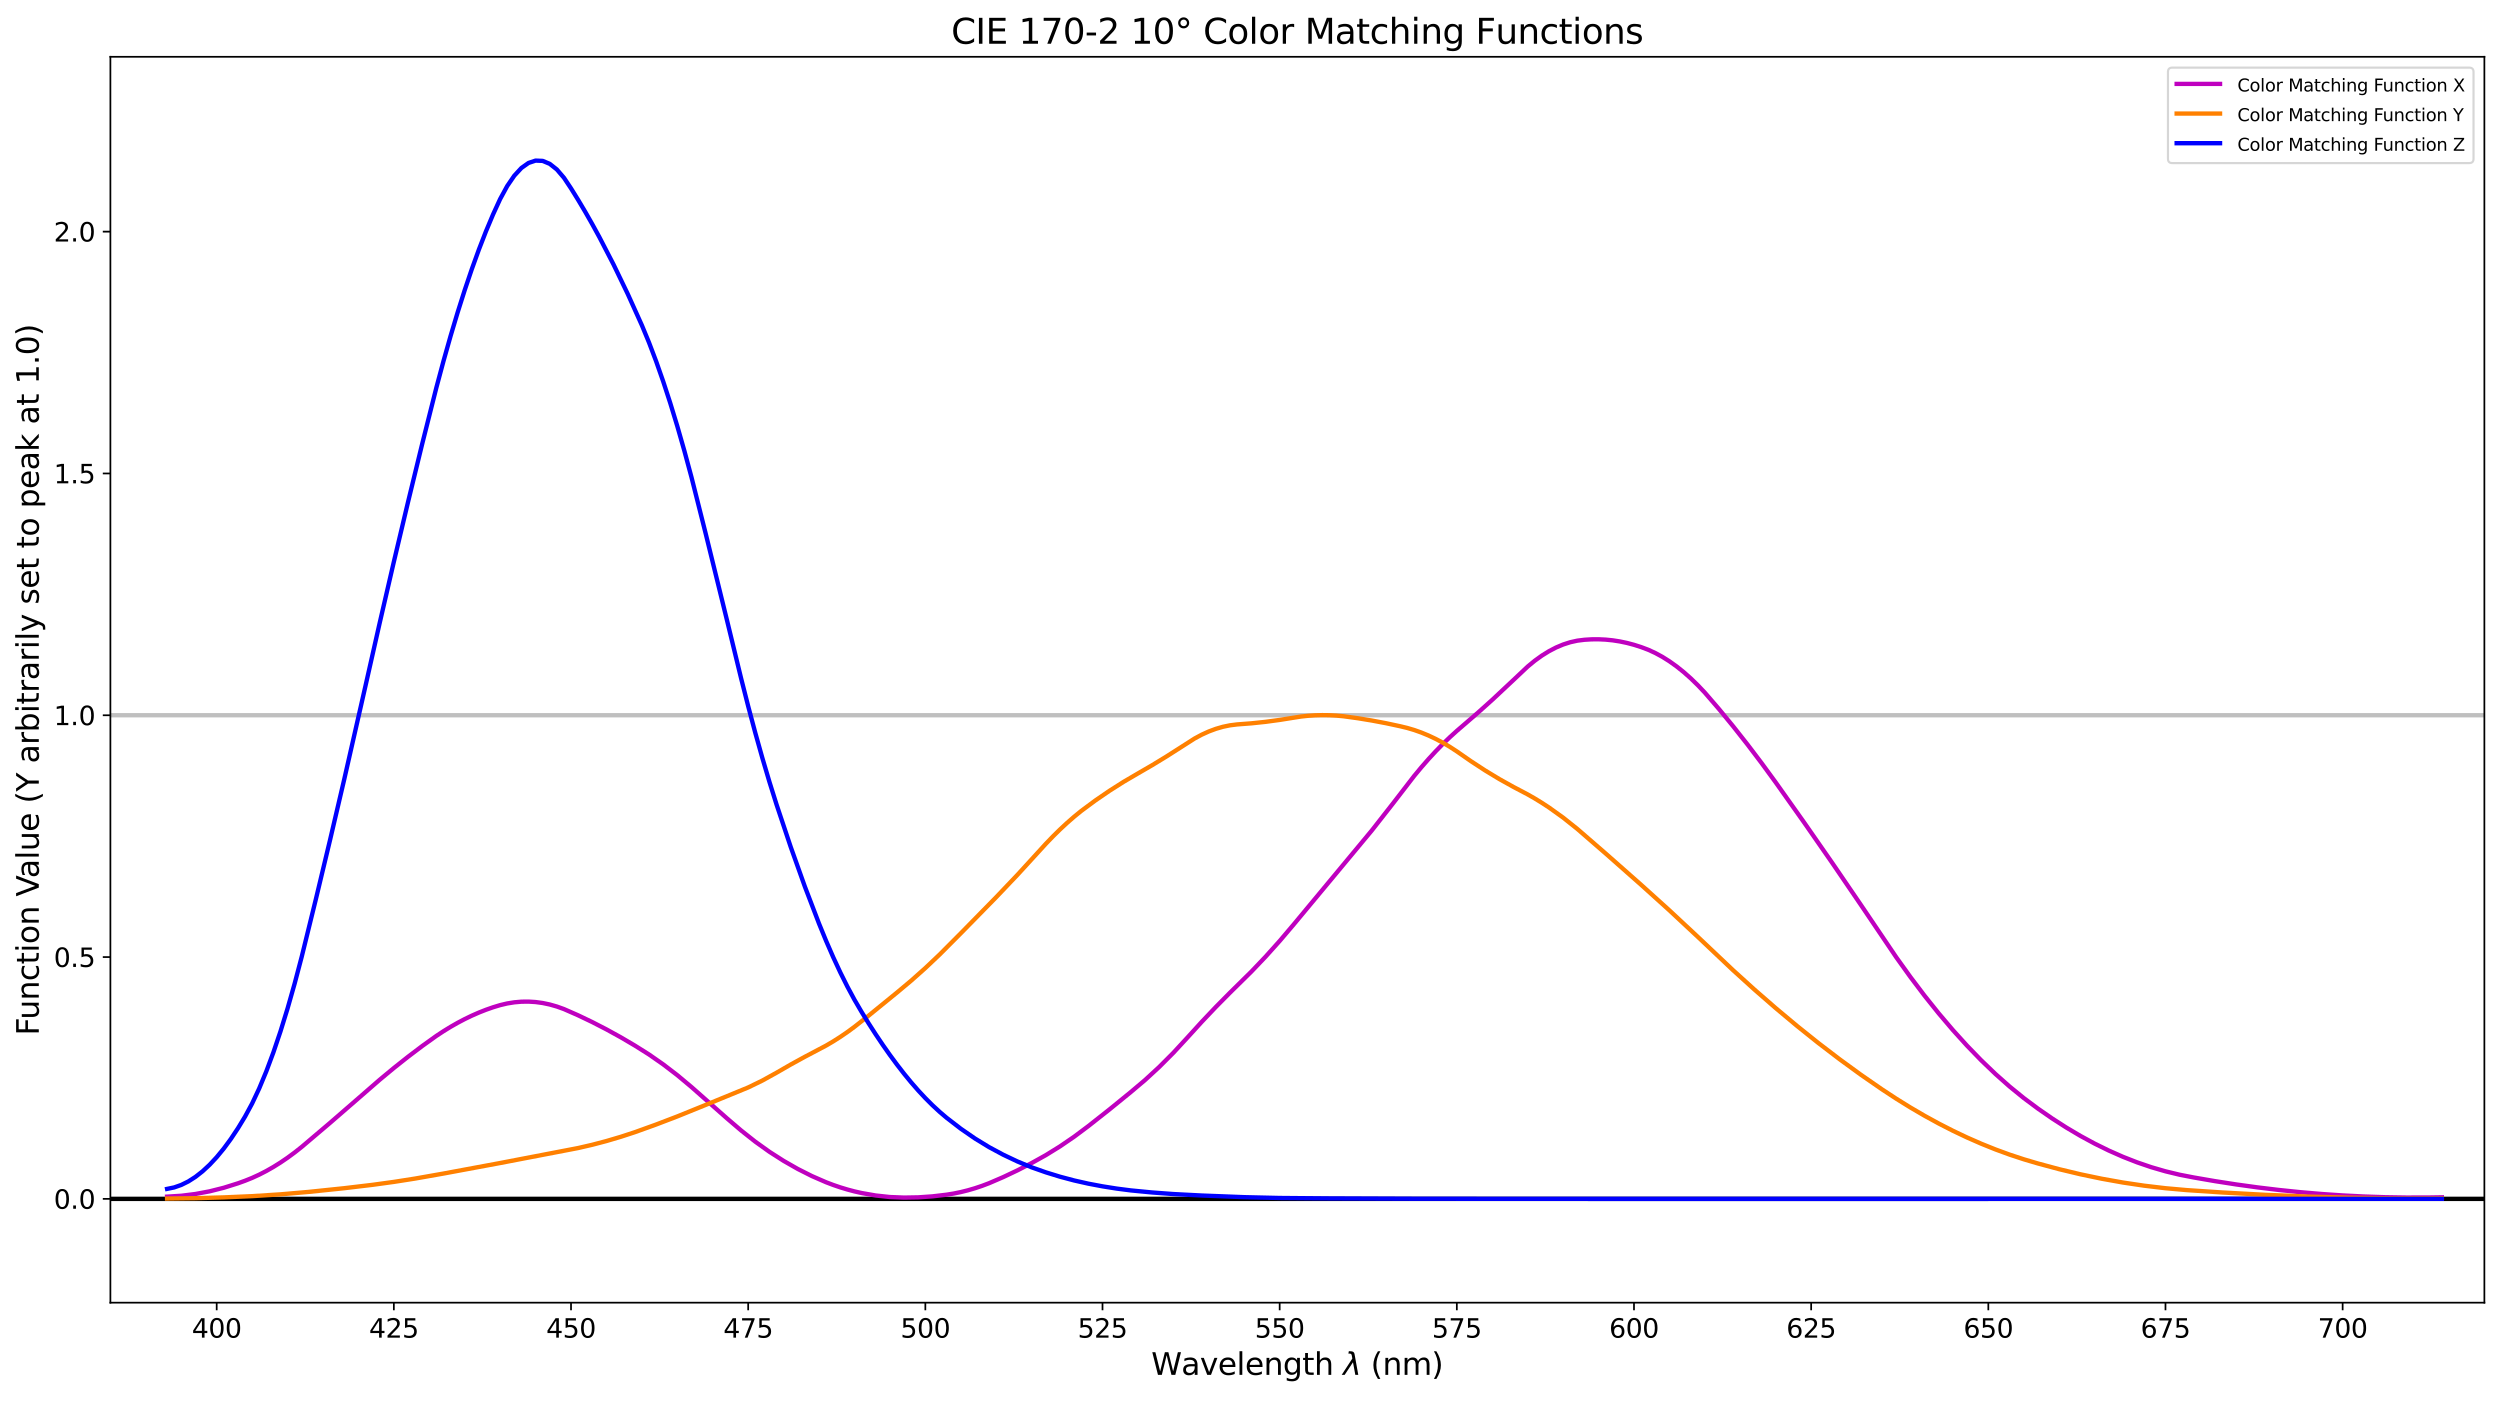 <?xml version="1.0" encoding="utf-8" standalone="no"?>
<!DOCTYPE svg PUBLIC "-//W3C//DTD SVG 1.1//EN"
  "http://www.w3.org/Graphics/SVG/1.1/DTD/svg11.dtd">
<svg height="648pt" version="1.1" viewBox="0 0 1152 648" width="1152pt" xmlns="http://www.w3.org/2000/svg" xmlns:xlink="http://www.w3.org/1999/xlink">
 <defs>
  <style type="text/css">*{stroke-linecap:butt;stroke-linejoin:round;}</style>
 </defs>
 <g id="figure_1">
  <g id="patch_1">
   <path d="M 0 648 
L 1152 648 
L 1152 0 
L 0 0 
z
" style="fill:#ffffff;"/>
  </g>
  <g id="axes_1">
   <g id="patch_2">
    <path d="M 50.87 600.28 
L 1144.8 600.28 
L 1144.8 26.16 
L 50.87 26.16 
z
" style="fill:none;"/>
   </g>
   <g id="line2d_1">
    <path clip-path="url(#p9f9b91d7d3)" d="M 50.87 552.437 
L 1144.8 552.437 
" style="fill:none;stroke:#000000;stroke-linecap:square;stroke-width:2;"/>
   </g>
   <g id="line2d_2">
    <path clip-path="url(#p9f9b91d7d3)" d="M 50.87 329.586 
L 1144.8 329.586 
" style="fill:none;stroke:#bfbfbf;stroke-linecap:square;stroke-width:2;"/>
   </g>
   <g id="line2d_3">
    <path clip-path="url(#p9f9b91d7d3)" d="M 76.994 551.408 
L 83.525 551.006 
L 90.056 550.191 
L 96.586 548.964 
L 103.117 547.324 
L 109.648 545.272 
L 112.914 544.092 
L 116.179 542.775 
L 119.445 541.278 
L 122.71 539.599 
L 125.976 537.739 
L 129.241 535.698 
L 132.507 533.477 
L 135.772 531.074 
L 139.037 528.49 
L 152.099 517.41 
L 165.161 506.078 
L 174.958 497.556 
L 181.489 492.14 
L 188.019 486.96 
L 194.55 482.016 
L 201.081 477.339 
L 204.347 475.188 
L 207.612 473.18 
L 210.878 471.316 
L 214.143 469.596 
L 217.409 468.02 
L 220.674 466.587 
L 223.94 465.298 
L 227.205 464.153 
L 230.47 463.159 
L 233.736 462.39 
L 237.001 461.863 
L 240.267 461.579 
L 243.532 461.539 
L 246.798 461.741 
L 250.063 462.187 
L 253.329 462.875 
L 256.594 463.807 
L 259.86 464.981 
L 266.391 467.851 
L 272.921 470.979 
L 279.452 474.344 
L 285.983 477.944 
L 292.514 481.781 
L 299.045 485.892 
L 305.576 490.438 
L 312.107 495.441 
L 318.638 500.898 
L 334.965 515.323 
L 341.496 520.906 
L 348.027 526.08 
L 354.558 530.752 
L 361.089 534.927 
L 367.62 538.655 
L 374.151 541.946 
L 380.682 544.789 
L 383.947 546.028 
L 387.213 547.142 
L 390.478 548.133 
L 393.744 548.999 
L 397.009 549.742 
L 403.54 550.887 
L 410.071 551.59 
L 416.602 551.851 
L 423.133 551.732 
L 429.664 551.285 
L 436.195 550.511 
L 439.46 549.98 
L 442.726 549.309 
L 445.991 548.496 
L 449.256 547.543 
L 452.522 546.448 
L 455.787 545.213 
L 462.318 542.394 
L 468.849 539.298 
L 475.38 535.937 
L 481.911 532.297 
L 488.442 528.259 
L 494.973 523.797 
L 501.504 518.912 
L 511.3 511.174 
L 521.097 503.201 
L 527.628 497.683 
L 534.158 491.67 
L 540.689 485.126 
L 547.22 478.052 
L 553.751 470.88 
L 560.282 463.992 
L 566.813 457.389 
L 576.609 447.745 
L 583.14 440.883 
L 589.671 433.604 
L 596.202 425.91 
L 632.122 382.689 
L 641.919 370.179 
L 651.715 357.473 
L 654.981 353.542 
L 658.246 349.805 
L 661.512 346.26 
L 664.777 342.91 
L 668.042 339.752 
L 671.308 336.788 
L 681.104 328.336 
L 687.635 322.475 
L 697.432 313.307 
L 703.963 307.142 
L 707.228 304.46 
L 710.493 302.104 
L 713.759 300.074 
L 717.024 298.371 
L 720.29 296.994 
L 723.555 295.943 
L 726.821 295.219 
L 730.086 294.81 
L 733.352 294.608 
L 736.617 294.584 
L 739.883 294.738 
L 743.148 295.069 
L 746.414 295.578 
L 749.679 296.264 
L 752.944 297.128 
L 756.21 298.17 
L 759.475 299.401 
L 762.741 300.896 
L 766.006 302.67 
L 769.272 304.723 
L 772.537 307.056 
L 775.803 309.668 
L 779.068 312.559 
L 782.334 315.73 
L 785.599 319.179 
L 792.13 326.756 
L 798.661 334.711 
L 805.192 342.994 
L 811.723 351.605 
L 818.254 360.543 
L 831.316 378.97 
L 844.377 397.755 
L 857.439 416.897 
L 873.767 441.067 
L 880.298 450.174 
L 886.828 458.807 
L 893.359 466.966 
L 899.89 474.652 
L 906.421 481.864 
L 912.952 488.602 
L 919.483 494.867 
L 926.014 500.659 
L 932.545 505.977 
L 939.076 510.843 
L 945.607 515.365 
L 952.138 519.56 
L 958.669 523.427 
L 965.2 526.967 
L 971.73 530.178 
L 978.261 533.061 
L 984.792 535.617 
L 991.323 537.845 
L 997.854 539.745 
L 1004.385 541.317 
L 1010.916 542.584 
L 1020.712 544.277 
L 1030.509 545.8 
L 1040.305 547.152 
L 1050.102 548.333 
L 1059.898 549.343 
L 1069.694 550.182 
L 1079.491 550.85 
L 1089.287 551.347 
L 1099.084 551.674 
L 1108.88 551.829 
L 1118.676 551.814 
L 1125.207 551.709 
L 1125.207 551.709 
" style="fill:none;stroke:#bf00bf;stroke-linecap:square;stroke-width:2;"/>
   </g>
   <g id="line2d_4">
    <path clip-path="url(#p9f9b91d7d3)" d="M 76.994 552.292 
L 90.056 552.124 
L 103.117 551.756 
L 116.179 551.185 
L 129.241 550.349 
L 142.303 549.222 
L 158.63 547.52 
L 171.692 545.965 
L 181.489 544.617 
L 191.285 543.082 
L 204.347 540.774 
L 230.47 535.918 
L 266.391 529.019 
L 272.921 527.509 
L 279.452 525.789 
L 285.983 523.86 
L 292.514 521.721 
L 302.311 518.191 
L 312.107 514.444 
L 325.169 509.15 
L 344.762 501.101 
L 351.293 497.921 
L 357.823 494.308 
L 364.354 490.548 
L 370.885 486.965 
L 380.682 481.794 
L 383.947 479.872 
L 387.213 477.793 
L 390.478 475.556 
L 393.744 473.161 
L 400.275 467.996 
L 413.336 457.361 
L 419.867 451.892 
L 426.398 446.081 
L 432.929 439.898 
L 442.726 430.066 
L 459.053 413.414 
L 468.849 403.113 
L 478.646 392.406 
L 481.911 388.829 
L 485.177 385.433 
L 488.442 382.219 
L 491.707 379.189 
L 494.973 376.341 
L 498.238 373.677 
L 504.769 368.836 
L 511.3 364.364 
L 517.831 360.22 
L 524.362 356.402 
L 530.893 352.612 
L 537.424 348.634 
L 543.955 344.468 
L 550.486 340.293 
L 553.751 338.541 
L 557.017 337.057 
L 560.282 335.842 
L 563.548 334.896 
L 566.813 334.22 
L 570.079 333.812 
L 576.609 333.314 
L 583.14 332.627 
L 589.671 331.742 
L 599.468 330.186 
L 602.733 329.837 
L 605.999 329.619 
L 609.264 329.531 
L 612.53 329.574 
L 615.795 329.748 
L 619.061 330.053 
L 625.591 330.95 
L 632.122 332.02 
L 638.653 333.254 
L 645.184 334.652 
L 648.45 335.44 
L 651.715 336.407 
L 654.981 337.566 
L 658.246 338.917 
L 661.512 340.46 
L 664.777 342.194 
L 668.042 344.121 
L 671.308 346.24 
L 677.839 350.777 
L 684.37 355.044 
L 690.901 358.996 
L 697.432 362.635 
L 703.963 366.071 
L 707.228 367.94 
L 710.493 369.943 
L 713.759 372.08 
L 720.29 376.756 
L 726.821 381.968 
L 739.883 393.293 
L 756.21 407.705 
L 769.272 419.501 
L 782.334 431.685 
L 798.661 447.132 
L 808.457 456.006 
L 818.254 464.543 
L 828.05 472.736 
L 837.847 480.576 
L 847.643 488.064 
L 857.439 495.199 
L 867.236 501.981 
L 873.767 506.269 
L 880.298 510.321 
L 886.828 514.135 
L 893.359 517.712 
L 899.89 521.053 
L 906.421 524.156 
L 912.952 527.021 
L 919.483 529.65 
L 926.014 532.042 
L 932.545 534.196 
L 939.076 536.13 
L 948.872 538.767 
L 958.669 541.109 
L 968.465 543.157 
L 978.261 544.91 
L 988.058 546.369 
L 997.854 547.532 
L 1007.651 548.401 
L 1023.978 549.492 
L 1043.571 550.558 
L 1063.163 551.36 
L 1082.756 551.897 
L 1102.349 552.171 
L 1121.942 552.18 
L 1125.207 552.156 
L 1125.207 552.156 
" style="fill:none;stroke:#ff8000;stroke-linecap:square;stroke-width:2;"/>
   </g>
   <g id="line2d_5">
    <path clip-path="url(#p9f9b91d7d3)" d="M 76.994 547.843 
L 80.259 547.166 
L 83.525 546.019 
L 86.79 544.402 
L 90.056 542.314 
L 93.321 539.755 
L 96.586 536.726 
L 99.852 533.227 
L 103.117 529.257 
L 106.383 524.816 
L 109.648 519.905 
L 112.914 514.524 
L 116.179 508.487 
L 119.445 501.545 
L 122.71 493.695 
L 125.976 484.938 
L 129.241 475.274 
L 132.507 464.702 
L 135.772 453.222 
L 139.037 440.835 
L 145.568 414.276 
L 152.099 387.004 
L 158.63 359.085 
L 168.427 315.992 
L 174.958 287.066 
L 181.489 258.847 
L 188.019 231.337 
L 194.55 204.536 
L 201.081 178.604 
L 204.347 166.429 
L 207.612 154.883 
L 210.878 143.965 
L 214.143 133.676 
L 217.409 124.015 
L 220.674 114.982 
L 223.94 106.578 
L 227.205 98.802 
L 230.47 91.699 
L 233.736 85.709 
L 237.001 80.945 
L 240.267 77.406 
L 243.532 75.092 
L 246.798 74.003 
L 250.063 74.14 
L 253.329 75.503 
L 256.594 78.09 
L 259.86 81.903 
L 263.125 86.815 
L 266.391 92.08 
L 269.656 97.577 
L 272.921 103.306 
L 276.187 109.266 
L 282.718 121.881 
L 289.249 135.424 
L 295.78 149.9 
L 299.045 157.797 
L 302.311 166.396 
L 305.576 175.696 
L 308.842 185.699 
L 312.107 196.404 
L 315.372 207.811 
L 318.638 219.92 
L 325.169 245.837 
L 334.965 285.692 
L 341.496 312.56 
L 344.762 325.413 
L 348.027 337.655 
L 351.293 349.284 
L 354.558 360.302 
L 357.823 370.708 
L 364.354 390.254 
L 370.885 408.561 
L 377.416 425.628 
L 380.682 433.593 
L 383.947 441.082 
L 387.213 448.096 
L 390.478 454.634 
L 393.744 460.697 
L 397.009 466.289 
L 400.275 471.578 
L 403.54 476.651 
L 406.805 481.509 
L 410.071 486.15 
L 413.336 490.576 
L 416.602 494.785 
L 419.867 498.765 
L 423.133 502.506 
L 426.398 506.007 
L 429.664 509.269 
L 432.929 512.291 
L 436.195 515.074 
L 442.726 520.106 
L 449.256 524.617 
L 455.787 528.61 
L 462.318 532.114 
L 468.849 535.211 
L 475.38 537.906 
L 481.911 540.211 
L 488.442 542.223 
L 494.973 543.962 
L 501.504 545.43 
L 508.035 546.665 
L 514.566 547.703 
L 521.097 548.542 
L 530.893 549.49 
L 540.689 550.218 
L 553.751 550.894 
L 573.344 551.654 
L 589.671 552.031 
L 612.53 552.228 
L 654.981 552.397 
L 733.352 552.436 
L 1125.207 552.435 
L 1125.207 552.435 
" style="fill:none;stroke:#0000ff;stroke-linecap:square;stroke-width:2;"/>
   </g>
   <g id="matplotlib.axis_1">
    <g id="xtick_1">
     <g id="line2d_6">
      <defs>
       <path d="M 0 0 
L 0 3.5 
" id="m91d7a2f325" style="stroke:#000000;stroke-width:0.8;"/>
      </defs>
      <g>
       <use style="stroke:#000000;stroke-width:0.8;" x="99.852" xlink:href="#m91d7a2f325" y="600.28"/>
      </g>
     </g>
     <g id="text_1">
      <!-- 400 -->
      <g transform="translate(88.399 616.398)scale(0.12 -0.12)">
       <defs>
        <path d="M 2419 4116 
L 825 1625 
L 2419 1625 
L 2419 4116 
z
M 2253 4666 
L 3047 4666 
L 3047 1625 
L 3713 1625 
L 3713 1100 
L 3047 1100 
L 3047 0 
L 2419 0 
L 2419 1100 
L 313 1100 
L 313 1709 
L 2253 4666 
z
" id="DejaVuSans-34" transform="scale(0.016)"/>
        <path d="M 2034 4250 
Q 1547 4250 1301 3770 
Q 1056 3291 1056 2328 
Q 1056 1369 1301 889 
Q 1547 409 2034 409 
Q 2525 409 2770 889 
Q 3016 1369 3016 2328 
Q 3016 3291 2770 3770 
Q 2525 4250 2034 4250 
z
M 2034 4750 
Q 2819 4750 3233 4129 
Q 3647 3509 3647 2328 
Q 3647 1150 3233 529 
Q 2819 -91 2034 -91 
Q 1250 -91 836 529 
Q 422 1150 422 2328 
Q 422 3509 836 4129 
Q 1250 4750 2034 4750 
z
" id="DejaVuSans-30" transform="scale(0.016)"/>
       </defs>
       <use xlink:href="#DejaVuSans-34"/>
       <use x="63.623" xlink:href="#DejaVuSans-30"/>
       <use x="127.246" xlink:href="#DejaVuSans-30"/>
      </g>
     </g>
    </g>
    <g id="xtick_2">
     <g id="line2d_7">
      <g>
       <use style="stroke:#000000;stroke-width:0.8;" x="181.489" xlink:href="#m91d7a2f325" y="600.28"/>
      </g>
     </g>
     <g id="text_2">
      <!-- 425 -->
      <g transform="translate(170.036 616.398)scale(0.12 -0.12)">
       <defs>
        <path d="M 1228 531 
L 3431 531 
L 3431 0 
L 469 0 
L 469 531 
Q 828 903 1448 1529 
Q 2069 2156 2228 2338 
Q 2531 2678 2651 2914 
Q 2772 3150 2772 3378 
Q 2772 3750 2511 3984 
Q 2250 4219 1831 4219 
Q 1534 4219 1204 4116 
Q 875 4013 500 3803 
L 500 4441 
Q 881 4594 1212 4672 
Q 1544 4750 1819 4750 
Q 2544 4750 2975 4387 
Q 3406 4025 3406 3419 
Q 3406 3131 3298 2873 
Q 3191 2616 2906 2266 
Q 2828 2175 2409 1742 
Q 1991 1309 1228 531 
z
" id="DejaVuSans-32" transform="scale(0.016)"/>
        <path d="M 691 4666 
L 3169 4666 
L 3169 4134 
L 1269 4134 
L 1269 2991 
Q 1406 3038 1543 3061 
Q 1681 3084 1819 3084 
Q 2600 3084 3056 2656 
Q 3513 2228 3513 1497 
Q 3513 744 3044 326 
Q 2575 -91 1722 -91 
Q 1428 -91 1123 -41 
Q 819 9 494 109 
L 494 744 
Q 775 591 1075 516 
Q 1375 441 1709 441 
Q 2250 441 2565 725 
Q 2881 1009 2881 1497 
Q 2881 1984 2565 2268 
Q 2250 2553 1709 2553 
Q 1456 2553 1204 2497 
Q 953 2441 691 2322 
L 691 4666 
z
" id="DejaVuSans-35" transform="scale(0.016)"/>
       </defs>
       <use xlink:href="#DejaVuSans-34"/>
       <use x="63.623" xlink:href="#DejaVuSans-32"/>
       <use x="127.246" xlink:href="#DejaVuSans-35"/>
      </g>
     </g>
    </g>
    <g id="xtick_3">
     <g id="line2d_8">
      <g>
       <use style="stroke:#000000;stroke-width:0.8;" x="263.125" xlink:href="#m91d7a2f325" y="600.28"/>
      </g>
     </g>
     <g id="text_3">
      <!-- 450 -->
      <g transform="translate(251.673 616.398)scale(0.12 -0.12)">
       <use xlink:href="#DejaVuSans-34"/>
       <use x="63.623" xlink:href="#DejaVuSans-35"/>
       <use x="127.246" xlink:href="#DejaVuSans-30"/>
      </g>
     </g>
    </g>
    <g id="xtick_4">
     <g id="line2d_9">
      <g>
       <use style="stroke:#000000;stroke-width:0.8;" x="344.762" xlink:href="#m91d7a2f325" y="600.28"/>
      </g>
     </g>
     <g id="text_4">
      <!-- 475 -->
      <g transform="translate(333.309 616.398)scale(0.12 -0.12)">
       <defs>
        <path d="M 525 4666 
L 3525 4666 
L 3525 4397 
L 1831 0 
L 1172 0 
L 2766 4134 
L 525 4134 
L 525 4666 
z
" id="DejaVuSans-37" transform="scale(0.016)"/>
       </defs>
       <use xlink:href="#DejaVuSans-34"/>
       <use x="63.623" xlink:href="#DejaVuSans-37"/>
       <use x="127.246" xlink:href="#DejaVuSans-35"/>
      </g>
     </g>
    </g>
    <g id="xtick_5">
     <g id="line2d_10">
      <g>
       <use style="stroke:#000000;stroke-width:0.8;" x="426.398" xlink:href="#m91d7a2f325" y="600.28"/>
      </g>
     </g>
     <g id="text_5">
      <!-- 500 -->
      <g transform="translate(414.946 616.398)scale(0.12 -0.12)">
       <use xlink:href="#DejaVuSans-35"/>
       <use x="63.623" xlink:href="#DejaVuSans-30"/>
       <use x="127.246" xlink:href="#DejaVuSans-30"/>
      </g>
     </g>
    </g>
    <g id="xtick_6">
     <g id="line2d_11">
      <g>
       <use style="stroke:#000000;stroke-width:0.8;" x="508.035" xlink:href="#m91d7a2f325" y="600.28"/>
      </g>
     </g>
     <g id="text_6">
      <!-- 525 -->
      <g transform="translate(496.582 616.398)scale(0.12 -0.12)">
       <use xlink:href="#DejaVuSans-35"/>
       <use x="63.623" xlink:href="#DejaVuSans-32"/>
       <use x="127.246" xlink:href="#DejaVuSans-35"/>
      </g>
     </g>
    </g>
    <g id="xtick_7">
     <g id="line2d_12">
      <g>
       <use style="stroke:#000000;stroke-width:0.8;" x="589.671" xlink:href="#m91d7a2f325" y="600.28"/>
      </g>
     </g>
     <g id="text_7">
      <!-- 550 -->
      <g transform="translate(578.219 616.398)scale(0.12 -0.12)">
       <use xlink:href="#DejaVuSans-35"/>
       <use x="63.623" xlink:href="#DejaVuSans-35"/>
       <use x="127.246" xlink:href="#DejaVuSans-30"/>
      </g>
     </g>
    </g>
    <g id="xtick_8">
     <g id="line2d_13">
      <g>
       <use style="stroke:#000000;stroke-width:0.8;" x="671.308" xlink:href="#m91d7a2f325" y="600.28"/>
      </g>
     </g>
     <g id="text_8">
      <!-- 575 -->
      <g transform="translate(659.855 616.398)scale(0.12 -0.12)">
       <use xlink:href="#DejaVuSans-35"/>
       <use x="63.623" xlink:href="#DejaVuSans-37"/>
       <use x="127.246" xlink:href="#DejaVuSans-35"/>
      </g>
     </g>
    </g>
    <g id="xtick_9">
     <g id="line2d_14">
      <g>
       <use style="stroke:#000000;stroke-width:0.8;" x="752.944" xlink:href="#m91d7a2f325" y="600.28"/>
      </g>
     </g>
     <g id="text_9">
      <!-- 600 -->
      <g transform="translate(741.492 616.398)scale(0.12 -0.12)">
       <defs>
        <path d="M 2113 2584 
Q 1688 2584 1439 2293 
Q 1191 2003 1191 1497 
Q 1191 994 1439 701 
Q 1688 409 2113 409 
Q 2538 409 2786 701 
Q 3034 994 3034 1497 
Q 3034 2003 2786 2293 
Q 2538 2584 2113 2584 
z
M 3366 4563 
L 3366 3988 
Q 3128 4100 2886 4159 
Q 2644 4219 2406 4219 
Q 1781 4219 1451 3797 
Q 1122 3375 1075 2522 
Q 1259 2794 1537 2939 
Q 1816 3084 2150 3084 
Q 2853 3084 3261 2657 
Q 3669 2231 3669 1497 
Q 3669 778 3244 343 
Q 2819 -91 2113 -91 
Q 1303 -91 875 529 
Q 447 1150 447 2328 
Q 447 3434 972 4092 
Q 1497 4750 2381 4750 
Q 2619 4750 2861 4703 
Q 3103 4656 3366 4563 
z
" id="DejaVuSans-36" transform="scale(0.016)"/>
       </defs>
       <use xlink:href="#DejaVuSans-36"/>
       <use x="63.623" xlink:href="#DejaVuSans-30"/>
       <use x="127.246" xlink:href="#DejaVuSans-30"/>
      </g>
     </g>
    </g>
    <g id="xtick_10">
     <g id="line2d_15">
      <g>
       <use style="stroke:#000000;stroke-width:0.8;" x="834.581" xlink:href="#m91d7a2f325" y="600.28"/>
      </g>
     </g>
     <g id="text_10">
      <!-- 625 -->
      <g transform="translate(823.129 616.398)scale(0.12 -0.12)">
       <use xlink:href="#DejaVuSans-36"/>
       <use x="63.623" xlink:href="#DejaVuSans-32"/>
       <use x="127.246" xlink:href="#DejaVuSans-35"/>
      </g>
     </g>
    </g>
    <g id="xtick_11">
     <g id="line2d_16">
      <g>
       <use style="stroke:#000000;stroke-width:0.8;" x="916.218" xlink:href="#m91d7a2f325" y="600.28"/>
      </g>
     </g>
     <g id="text_11">
      <!-- 650 -->
      <g transform="translate(904.765 616.398)scale(0.12 -0.12)">
       <use xlink:href="#DejaVuSans-36"/>
       <use x="63.623" xlink:href="#DejaVuSans-35"/>
       <use x="127.246" xlink:href="#DejaVuSans-30"/>
      </g>
     </g>
    </g>
    <g id="xtick_12">
     <g id="line2d_17">
      <g>
       <use style="stroke:#000000;stroke-width:0.8;" x="997.854" xlink:href="#m91d7a2f325" y="600.28"/>
      </g>
     </g>
     <g id="text_12">
      <!-- 675 -->
      <g transform="translate(986.402 616.398)scale(0.12 -0.12)">
       <use xlink:href="#DejaVuSans-36"/>
       <use x="63.623" xlink:href="#DejaVuSans-37"/>
       <use x="127.246" xlink:href="#DejaVuSans-35"/>
      </g>
     </g>
    </g>
    <g id="xtick_13">
     <g id="line2d_18">
      <g>
       <use style="stroke:#000000;stroke-width:0.8;" x="1079.491" xlink:href="#m91d7a2f325" y="600.28"/>
      </g>
     </g>
     <g id="text_13">
      <!-- 700 -->
      <g transform="translate(1068.038 616.398)scale(0.12 -0.12)">
       <use xlink:href="#DejaVuSans-37"/>
       <use x="63.623" xlink:href="#DejaVuSans-30"/>
       <use x="127.246" xlink:href="#DejaVuSans-30"/>
      </g>
     </g>
    </g>
    <g id="text_14">
     <!-- Wavelength $\lambda$ (nm) -->
     <g transform="translate(530.495 633.534)scale(0.14 -0.14)">
      <defs>
       <path d="M 213 4666 
L 850 4666 
L 1831 722 
L 2809 4666 
L 3519 4666 
L 4500 722 
L 5478 4666 
L 6119 4666 
L 4947 0 
L 4153 0 
L 3169 4050 
L 2175 0 
L 1381 0 
L 213 4666 
z
" id="DejaVuSans-57" transform="scale(0.016)"/>
       <path d="M 2194 1759 
Q 1497 1759 1228 1600 
Q 959 1441 959 1056 
Q 959 750 1161 570 
Q 1363 391 1709 391 
Q 2188 391 2477 730 
Q 2766 1069 2766 1631 
L 2766 1759 
L 2194 1759 
z
M 3341 1997 
L 3341 0 
L 2766 0 
L 2766 531 
Q 2569 213 2275 61 
Q 1981 -91 1556 -91 
Q 1019 -91 701 211 
Q 384 513 384 1019 
Q 384 1609 779 1909 
Q 1175 2209 1959 2209 
L 2766 2209 
L 2766 2266 
Q 2766 2663 2505 2880 
Q 2244 3097 1772 3097 
Q 1472 3097 1187 3025 
Q 903 2953 641 2809 
L 641 3341 
Q 956 3463 1253 3523 
Q 1550 3584 1831 3584 
Q 2591 3584 2966 3190 
Q 3341 2797 3341 1997 
z
" id="DejaVuSans-61" transform="scale(0.016)"/>
       <path d="M 191 3500 
L 800 3500 
L 1894 563 
L 2988 3500 
L 3597 3500 
L 2284 0 
L 1503 0 
L 191 3500 
z
" id="DejaVuSans-76" transform="scale(0.016)"/>
       <path d="M 3597 1894 
L 3597 1613 
L 953 1613 
Q 991 1019 1311 708 
Q 1631 397 2203 397 
Q 2534 397 2845 478 
Q 3156 559 3463 722 
L 3463 178 
Q 3153 47 2828 -22 
Q 2503 -91 2169 -91 
Q 1331 -91 842 396 
Q 353 884 353 1716 
Q 353 2575 817 3079 
Q 1281 3584 2069 3584 
Q 2775 3584 3186 3129 
Q 3597 2675 3597 1894 
z
M 3022 2063 
Q 3016 2534 2758 2815 
Q 2500 3097 2075 3097 
Q 1594 3097 1305 2825 
Q 1016 2553 972 2059 
L 3022 2063 
z
" id="DejaVuSans-65" transform="scale(0.016)"/>
       <path d="M 603 4863 
L 1178 4863 
L 1178 0 
L 603 0 
L 603 4863 
z
" id="DejaVuSans-6c" transform="scale(0.016)"/>
       <path d="M 3513 2113 
L 3513 0 
L 2938 0 
L 2938 2094 
Q 2938 2591 2744 2837 
Q 2550 3084 2163 3084 
Q 1697 3084 1428 2787 
Q 1159 2491 1159 1978 
L 1159 0 
L 581 0 
L 581 3500 
L 1159 3500 
L 1159 2956 
Q 1366 3272 1645 3428 
Q 1925 3584 2291 3584 
Q 2894 3584 3203 3211 
Q 3513 2838 3513 2113 
z
" id="DejaVuSans-6e" transform="scale(0.016)"/>
       <path d="M 2906 1791 
Q 2906 2416 2648 2759 
Q 2391 3103 1925 3103 
Q 1463 3103 1205 2759 
Q 947 2416 947 1791 
Q 947 1169 1205 825 
Q 1463 481 1925 481 
Q 2391 481 2648 825 
Q 2906 1169 2906 1791 
z
M 3481 434 
Q 3481 -459 3084 -895 
Q 2688 -1331 1869 -1331 
Q 1566 -1331 1297 -1286 
Q 1028 -1241 775 -1147 
L 775 -588 
Q 1028 -725 1275 -790 
Q 1522 -856 1778 -856 
Q 2344 -856 2625 -561 
Q 2906 -266 2906 331 
L 2906 616 
Q 2728 306 2450 153 
Q 2172 0 1784 0 
Q 1141 0 747 490 
Q 353 981 353 1791 
Q 353 2603 747 3093 
Q 1141 3584 1784 3584 
Q 2172 3584 2450 3431 
Q 2728 3278 2906 2969 
L 2906 3500 
L 3481 3500 
L 3481 434 
z
" id="DejaVuSans-67" transform="scale(0.016)"/>
       <path d="M 1172 4494 
L 1172 3500 
L 2356 3500 
L 2356 3053 
L 1172 3053 
L 1172 1153 
Q 1172 725 1289 603 
Q 1406 481 1766 481 
L 2356 481 
L 2356 0 
L 1766 0 
Q 1100 0 847 248 
Q 594 497 594 1153 
L 594 3053 
L 172 3053 
L 172 3500 
L 594 3500 
L 594 4494 
L 1172 4494 
z
" id="DejaVuSans-74" transform="scale(0.016)"/>
       <path d="M 3513 2113 
L 3513 0 
L 2938 0 
L 2938 2094 
Q 2938 2591 2744 2837 
Q 2550 3084 2163 3084 
Q 1697 3084 1428 2787 
Q 1159 2491 1159 1978 
L 1159 0 
L 581 0 
L 581 4863 
L 1159 4863 
L 1159 2956 
Q 1366 3272 1645 3428 
Q 1925 3584 2291 3584 
Q 2894 3584 3203 3211 
Q 3513 2838 3513 2113 
z
" id="DejaVuSans-68" transform="scale(0.016)"/>
       <path id="DejaVuSans-20" transform="scale(0.016)"/>
       <path d="M 2350 4316 
L 3125 0 
L 2516 0 
L 2038 2588 
L 328 0 
L -281 0 
L 1903 3356 
L 1794 3975 
Q 1725 4369 1391 4369 
L 1091 4369 
L 1184 4863 
L 1550 4856 
Q 2253 4847 2350 4316 
z
" id="DejaVuSans-Oblique-3bb" transform="scale(0.016)"/>
       <path d="M 1984 4856 
Q 1566 4138 1362 3434 
Q 1159 2731 1159 2009 
Q 1159 1288 1364 580 
Q 1569 -128 1984 -844 
L 1484 -844 
Q 1016 -109 783 600 
Q 550 1309 550 2009 
Q 550 2706 781 3412 
Q 1013 4119 1484 4856 
L 1984 4856 
z
" id="DejaVuSans-28" transform="scale(0.016)"/>
       <path d="M 3328 2828 
Q 3544 3216 3844 3400 
Q 4144 3584 4550 3584 
Q 5097 3584 5394 3201 
Q 5691 2819 5691 2113 
L 5691 0 
L 5113 0 
L 5113 2094 
Q 5113 2597 4934 2840 
Q 4756 3084 4391 3084 
Q 3944 3084 3684 2787 
Q 3425 2491 3425 1978 
L 3425 0 
L 2847 0 
L 2847 2094 
Q 2847 2600 2669 2842 
Q 2491 3084 2119 3084 
Q 1678 3084 1418 2786 
Q 1159 2488 1159 1978 
L 1159 0 
L 581 0 
L 581 3500 
L 1159 3500 
L 1159 2956 
Q 1356 3278 1631 3431 
Q 1906 3584 2284 3584 
Q 2666 3584 2933 3390 
Q 3200 3197 3328 2828 
z
" id="DejaVuSans-6d" transform="scale(0.016)"/>
       <path d="M 513 4856 
L 1013 4856 
Q 1481 4119 1714 3412 
Q 1947 2706 1947 2009 
Q 1947 1309 1714 600 
Q 1481 -109 1013 -844 
L 513 -844 
Q 928 -128 1133 580 
Q 1338 1288 1338 2009 
Q 1338 2731 1133 3434 
Q 928 4138 513 4856 
z
" id="DejaVuSans-29" transform="scale(0.016)"/>
      </defs>
      <use transform="translate(0 0.016)" xlink:href="#DejaVuSans-57"/>
      <use transform="translate(98.877 0.016)" xlink:href="#DejaVuSans-61"/>
      <use transform="translate(160.156 0.016)" xlink:href="#DejaVuSans-76"/>
      <use transform="translate(219.336 0.016)" xlink:href="#DejaVuSans-65"/>
      <use transform="translate(280.859 0.016)" xlink:href="#DejaVuSans-6c"/>
      <use transform="translate(308.643 0.016)" xlink:href="#DejaVuSans-65"/>
      <use transform="translate(370.166 0.016)" xlink:href="#DejaVuSans-6e"/>
      <use transform="translate(433.545 0.016)" xlink:href="#DejaVuSans-67"/>
      <use transform="translate(497.021 0.016)" xlink:href="#DejaVuSans-74"/>
      <use transform="translate(536.23 0.016)" xlink:href="#DejaVuSans-68"/>
      <use transform="translate(599.609 0.016)" xlink:href="#DejaVuSans-20"/>
      <use transform="translate(631.396 0.016)" xlink:href="#DejaVuSans-Oblique-3bb"/>
      <use transform="translate(690.576 0.016)" xlink:href="#DejaVuSans-20"/>
      <use transform="translate(722.363 0.016)" xlink:href="#DejaVuSans-28"/>
      <use transform="translate(761.377 0.016)" xlink:href="#DejaVuSans-6e"/>
      <use transform="translate(824.756 0.016)" xlink:href="#DejaVuSans-6d"/>
      <use transform="translate(922.168 0.016)" xlink:href="#DejaVuSans-29"/>
     </g>
    </g>
   </g>
   <g id="matplotlib.axis_2">
    <g id="ytick_1">
     <g id="line2d_19">
      <defs>
       <path d="M 0 0 
L -3.5 0 
" id="m6333608a97" style="stroke:#000000;stroke-width:0.8;"/>
      </defs>
      <g>
       <use style="stroke:#000000;stroke-width:0.8;" x="50.87" xlink:href="#m6333608a97" y="552.437"/>
      </g>
     </g>
     <g id="text_15">
      <!-- 0.0 -->
      <g transform="translate(24.786 556.996)scale(0.12 -0.12)">
       <defs>
        <path d="M 684 794 
L 1344 794 
L 1344 0 
L 684 0 
L 684 794 
z
" id="DejaVuSans-2e" transform="scale(0.016)"/>
       </defs>
       <use xlink:href="#DejaVuSans-30"/>
       <use x="63.623" xlink:href="#DejaVuSans-2e"/>
       <use x="95.41" xlink:href="#DejaVuSans-30"/>
      </g>
     </g>
    </g>
    <g id="ytick_2">
     <g id="line2d_20">
      <g>
       <use style="stroke:#000000;stroke-width:0.8;" x="50.87" xlink:href="#m6333608a97" y="441.011"/>
      </g>
     </g>
     <g id="text_16">
      <!-- 0.5 -->
      <g transform="translate(24.786 445.57)scale(0.12 -0.12)">
       <use xlink:href="#DejaVuSans-30"/>
       <use x="63.623" xlink:href="#DejaVuSans-2e"/>
       <use x="95.41" xlink:href="#DejaVuSans-35"/>
      </g>
     </g>
    </g>
    <g id="ytick_3">
     <g id="line2d_21">
      <g>
       <use style="stroke:#000000;stroke-width:0.8;" x="50.87" xlink:href="#m6333608a97" y="329.586"/>
      </g>
     </g>
     <g id="text_17">
      <!-- 1.0 -->
      <g transform="translate(24.786 334.145)scale(0.12 -0.12)">
       <defs>
        <path d="M 794 531 
L 1825 531 
L 1825 4091 
L 703 3866 
L 703 4441 
L 1819 4666 
L 2450 4666 
L 2450 531 
L 3481 531 
L 3481 0 
L 794 0 
L 794 531 
z
" id="DejaVuSans-31" transform="scale(0.016)"/>
       </defs>
       <use xlink:href="#DejaVuSans-31"/>
       <use x="63.623" xlink:href="#DejaVuSans-2e"/>
       <use x="95.41" xlink:href="#DejaVuSans-30"/>
      </g>
     </g>
    </g>
    <g id="ytick_4">
     <g id="line2d_22">
      <g>
       <use style="stroke:#000000;stroke-width:0.8;" x="50.87" xlink:href="#m6333608a97" y="218.161"/>
      </g>
     </g>
     <g id="text_18">
      <!-- 1.5 -->
      <g transform="translate(24.786 222.72)scale(0.12 -0.12)">
       <use xlink:href="#DejaVuSans-31"/>
       <use x="63.623" xlink:href="#DejaVuSans-2e"/>
       <use x="95.41" xlink:href="#DejaVuSans-35"/>
      </g>
     </g>
    </g>
    <g id="ytick_5">
     <g id="line2d_23">
      <g>
       <use style="stroke:#000000;stroke-width:0.8;" x="50.87" xlink:href="#m6333608a97" y="106.736"/>
      </g>
     </g>
     <g id="text_19">
      <!-- 2.0 -->
      <g transform="translate(24.786 111.295)scale(0.12 -0.12)">
       <use xlink:href="#DejaVuSans-32"/>
       <use x="63.623" xlink:href="#DejaVuSans-2e"/>
       <use x="95.41" xlink:href="#DejaVuSans-30"/>
      </g>
     </g>
    </g>
    <g id="text_20">
     <!-- Function Value (Y arbitrarily set to peak at 1.0) -->
     <g transform="translate(17.875 477.113)rotate(-90)scale(0.14 -0.14)">
      <defs>
       <path d="M 628 4666 
L 3309 4666 
L 3309 4134 
L 1259 4134 
L 1259 2759 
L 3109 2759 
L 3109 2228 
L 1259 2228 
L 1259 0 
L 628 0 
L 628 4666 
z
" id="DejaVuSans-46" transform="scale(0.016)"/>
       <path d="M 544 1381 
L 544 3500 
L 1119 3500 
L 1119 1403 
Q 1119 906 1312 657 
Q 1506 409 1894 409 
Q 2359 409 2629 706 
Q 2900 1003 2900 1516 
L 2900 3500 
L 3475 3500 
L 3475 0 
L 2900 0 
L 2900 538 
Q 2691 219 2414 64 
Q 2138 -91 1772 -91 
Q 1169 -91 856 284 
Q 544 659 544 1381 
z
M 1991 3584 
L 1991 3584 
z
" id="DejaVuSans-75" transform="scale(0.016)"/>
       <path d="M 3122 3366 
L 3122 2828 
Q 2878 2963 2633 3030 
Q 2388 3097 2138 3097 
Q 1578 3097 1268 2742 
Q 959 2388 959 1747 
Q 959 1106 1268 751 
Q 1578 397 2138 397 
Q 2388 397 2633 464 
Q 2878 531 3122 666 
L 3122 134 
Q 2881 22 2623 -34 
Q 2366 -91 2075 -91 
Q 1284 -91 818 406 
Q 353 903 353 1747 
Q 353 2603 823 3093 
Q 1294 3584 2113 3584 
Q 2378 3584 2631 3529 
Q 2884 3475 3122 3366 
z
" id="DejaVuSans-63" transform="scale(0.016)"/>
       <path d="M 603 3500 
L 1178 3500 
L 1178 0 
L 603 0 
L 603 3500 
z
M 603 4863 
L 1178 4863 
L 1178 4134 
L 603 4134 
L 603 4863 
z
" id="DejaVuSans-69" transform="scale(0.016)"/>
       <path d="M 1959 3097 
Q 1497 3097 1228 2736 
Q 959 2375 959 1747 
Q 959 1119 1226 758 
Q 1494 397 1959 397 
Q 2419 397 2687 759 
Q 2956 1122 2956 1747 
Q 2956 2369 2687 2733 
Q 2419 3097 1959 3097 
z
M 1959 3584 
Q 2709 3584 3137 3096 
Q 3566 2609 3566 1747 
Q 3566 888 3137 398 
Q 2709 -91 1959 -91 
Q 1206 -91 779 398 
Q 353 888 353 1747 
Q 353 2609 779 3096 
Q 1206 3584 1959 3584 
z
" id="DejaVuSans-6f" transform="scale(0.016)"/>
       <path d="M 1831 0 
L 50 4666 
L 709 4666 
L 2188 738 
L 3669 4666 
L 4325 4666 
L 2547 0 
L 1831 0 
z
" id="DejaVuSans-56" transform="scale(0.016)"/>
       <path d="M -13 4666 
L 666 4666 
L 1959 2747 
L 3244 4666 
L 3922 4666 
L 2272 2222 
L 2272 0 
L 1638 0 
L 1638 2222 
L -13 4666 
z
" id="DejaVuSans-59" transform="scale(0.016)"/>
       <path d="M 2631 2963 
Q 2534 3019 2420 3045 
Q 2306 3072 2169 3072 
Q 1681 3072 1420 2755 
Q 1159 2438 1159 1844 
L 1159 0 
L 581 0 
L 581 3500 
L 1159 3500 
L 1159 2956 
Q 1341 3275 1631 3429 
Q 1922 3584 2338 3584 
Q 2397 3584 2469 3576 
Q 2541 3569 2628 3553 
L 2631 2963 
z
" id="DejaVuSans-72" transform="scale(0.016)"/>
       <path d="M 3116 1747 
Q 3116 2381 2855 2742 
Q 2594 3103 2138 3103 
Q 1681 3103 1420 2742 
Q 1159 2381 1159 1747 
Q 1159 1113 1420 752 
Q 1681 391 2138 391 
Q 2594 391 2855 752 
Q 3116 1113 3116 1747 
z
M 1159 2969 
Q 1341 3281 1617 3432 
Q 1894 3584 2278 3584 
Q 2916 3584 3314 3078 
Q 3713 2572 3713 1747 
Q 3713 922 3314 415 
Q 2916 -91 2278 -91 
Q 1894 -91 1617 61 
Q 1341 213 1159 525 
L 1159 0 
L 581 0 
L 581 4863 
L 1159 4863 
L 1159 2969 
z
" id="DejaVuSans-62" transform="scale(0.016)"/>
       <path d="M 2059 -325 
Q 1816 -950 1584 -1140 
Q 1353 -1331 966 -1331 
L 506 -1331 
L 506 -850 
L 844 -850 
Q 1081 -850 1212 -737 
Q 1344 -625 1503 -206 
L 1606 56 
L 191 3500 
L 800 3500 
L 1894 763 
L 2988 3500 
L 3597 3500 
L 2059 -325 
z
" id="DejaVuSans-79" transform="scale(0.016)"/>
       <path d="M 2834 3397 
L 2834 2853 
Q 2591 2978 2328 3040 
Q 2066 3103 1784 3103 
Q 1356 3103 1142 2972 
Q 928 2841 928 2578 
Q 928 2378 1081 2264 
Q 1234 2150 1697 2047 
L 1894 2003 
Q 2506 1872 2764 1633 
Q 3022 1394 3022 966 
Q 3022 478 2636 193 
Q 2250 -91 1575 -91 
Q 1294 -91 989 -36 
Q 684 19 347 128 
L 347 722 
Q 666 556 975 473 
Q 1284 391 1588 391 
Q 1994 391 2212 530 
Q 2431 669 2431 922 
Q 2431 1156 2273 1281 
Q 2116 1406 1581 1522 
L 1381 1569 
Q 847 1681 609 1914 
Q 372 2147 372 2553 
Q 372 3047 722 3315 
Q 1072 3584 1716 3584 
Q 2034 3584 2315 3537 
Q 2597 3491 2834 3397 
z
" id="DejaVuSans-73" transform="scale(0.016)"/>
       <path d="M 1159 525 
L 1159 -1331 
L 581 -1331 
L 581 3500 
L 1159 3500 
L 1159 2969 
Q 1341 3281 1617 3432 
Q 1894 3584 2278 3584 
Q 2916 3584 3314 3078 
Q 3713 2572 3713 1747 
Q 3713 922 3314 415 
Q 2916 -91 2278 -91 
Q 1894 -91 1617 61 
Q 1341 213 1159 525 
z
M 3116 1747 
Q 3116 2381 2855 2742 
Q 2594 3103 2138 3103 
Q 1681 3103 1420 2742 
Q 1159 2381 1159 1747 
Q 1159 1113 1420 752 
Q 1681 391 2138 391 
Q 2594 391 2855 752 
Q 3116 1113 3116 1747 
z
" id="DejaVuSans-70" transform="scale(0.016)"/>
       <path d="M 581 4863 
L 1159 4863 
L 1159 1991 
L 2875 3500 
L 3609 3500 
L 1753 1863 
L 3688 0 
L 2938 0 
L 1159 1709 
L 1159 0 
L 581 0 
L 581 4863 
z
" id="DejaVuSans-6b" transform="scale(0.016)"/>
      </defs>
      <use xlink:href="#DejaVuSans-46"/>
      <use x="52.02" xlink:href="#DejaVuSans-75"/>
      <use x="115.398" xlink:href="#DejaVuSans-6e"/>
      <use x="178.777" xlink:href="#DejaVuSans-63"/>
      <use x="233.758" xlink:href="#DejaVuSans-74"/>
      <use x="272.967" xlink:href="#DejaVuSans-69"/>
      <use x="300.75" xlink:href="#DejaVuSans-6f"/>
      <use x="361.932" xlink:href="#DejaVuSans-6e"/>
      <use x="425.311" xlink:href="#DejaVuSans-20"/>
      <use x="457.098" xlink:href="#DejaVuSans-56"/>
      <use x="517.756" xlink:href="#DejaVuSans-61"/>
      <use x="579.035" xlink:href="#DejaVuSans-6c"/>
      <use x="606.818" xlink:href="#DejaVuSans-75"/>
      <use x="670.197" xlink:href="#DejaVuSans-65"/>
      <use x="731.721" xlink:href="#DejaVuSans-20"/>
      <use x="763.508" xlink:href="#DejaVuSans-28"/>
      <use x="802.521" xlink:href="#DejaVuSans-59"/>
      <use x="863.605" xlink:href="#DejaVuSans-20"/>
      <use x="895.393" xlink:href="#DejaVuSans-61"/>
      <use x="956.672" xlink:href="#DejaVuSans-72"/>
      <use x="997.785" xlink:href="#DejaVuSans-62"/>
      <use x="1061.262" xlink:href="#DejaVuSans-69"/>
      <use x="1089.045" xlink:href="#DejaVuSans-74"/>
      <use x="1128.254" xlink:href="#DejaVuSans-72"/>
      <use x="1169.367" xlink:href="#DejaVuSans-61"/>
      <use x="1230.646" xlink:href="#DejaVuSans-72"/>
      <use x="1271.76" xlink:href="#DejaVuSans-69"/>
      <use x="1299.543" xlink:href="#DejaVuSans-6c"/>
      <use x="1327.326" xlink:href="#DejaVuSans-79"/>
      <use x="1386.506" xlink:href="#DejaVuSans-20"/>
      <use x="1418.293" xlink:href="#DejaVuSans-73"/>
      <use x="1470.393" xlink:href="#DejaVuSans-65"/>
      <use x="1531.916" xlink:href="#DejaVuSans-74"/>
      <use x="1571.125" xlink:href="#DejaVuSans-20"/>
      <use x="1602.912" xlink:href="#DejaVuSans-74"/>
      <use x="1642.121" xlink:href="#DejaVuSans-6f"/>
      <use x="1703.303" xlink:href="#DejaVuSans-20"/>
      <use x="1735.09" xlink:href="#DejaVuSans-70"/>
      <use x="1798.566" xlink:href="#DejaVuSans-65"/>
      <use x="1860.09" xlink:href="#DejaVuSans-61"/>
      <use x="1921.369" xlink:href="#DejaVuSans-6b"/>
      <use x="1979.279" xlink:href="#DejaVuSans-20"/>
      <use x="2011.066" xlink:href="#DejaVuSans-61"/>
      <use x="2072.346" xlink:href="#DejaVuSans-74"/>
      <use x="2111.555" xlink:href="#DejaVuSans-20"/>
      <use x="2143.342" xlink:href="#DejaVuSans-31"/>
      <use x="2206.965" xlink:href="#DejaVuSans-2e"/>
      <use x="2238.752" xlink:href="#DejaVuSans-30"/>
      <use x="2302.375" xlink:href="#DejaVuSans-29"/>
     </g>
    </g>
   </g>
   <g id="patch_3">
    <path d="M 50.87 600.28 
L 50.87 26.16 
" style="fill:none;stroke:#000000;stroke-linecap:square;stroke-linejoin:miter;stroke-width:0.8;"/>
   </g>
   <g id="patch_4">
    <path d="M 1144.8 600.28 
L 1144.8 26.16 
" style="fill:none;stroke:#000000;stroke-linecap:square;stroke-linejoin:miter;stroke-width:0.8;"/>
   </g>
   <g id="patch_5">
    <path d="M 50.87 600.28 
L 1144.8 600.28 
" style="fill:none;stroke:#000000;stroke-linecap:square;stroke-linejoin:miter;stroke-width:0.8;"/>
   </g>
   <g id="patch_6">
    <path d="M 50.87 26.16 
L 1144.8 26.16 
" style="fill:none;stroke:#000000;stroke-linecap:square;stroke-linejoin:miter;stroke-width:0.8;"/>
   </g>
   <g id="text_21">
    <!-- CIE 170-2 10$\degree$ Color Matching Functions -->
    <g transform="translate(438.315 20.16)scale(0.16 -0.16)">
     <defs>
      <path d="M 4122 4306 
L 4122 3641 
Q 3803 3938 3442 4084 
Q 3081 4231 2675 4231 
Q 1875 4231 1450 3742 
Q 1025 3253 1025 2328 
Q 1025 1406 1450 917 
Q 1875 428 2675 428 
Q 3081 428 3442 575 
Q 3803 722 4122 1019 
L 4122 359 
Q 3791 134 3420 21 
Q 3050 -91 2638 -91 
Q 1578 -91 968 557 
Q 359 1206 359 2328 
Q 359 3453 968 4101 
Q 1578 4750 2638 4750 
Q 3056 4750 3426 4639 
Q 3797 4528 4122 4306 
z
" id="DejaVuSans-43" transform="scale(0.016)"/>
      <path d="M 628 4666 
L 1259 4666 
L 1259 0 
L 628 0 
L 628 4666 
z
" id="DejaVuSans-49" transform="scale(0.016)"/>
      <path d="M 628 4666 
L 3578 4666 
L 3578 4134 
L 1259 4134 
L 1259 2753 
L 3481 2753 
L 3481 2222 
L 1259 2222 
L 1259 531 
L 3634 531 
L 3634 0 
L 628 0 
L 628 4666 
z
" id="DejaVuSans-45" transform="scale(0.016)"/>
      <path d="M 313 2009 
L 1997 2009 
L 1997 1497 
L 313 1497 
L 313 2009 
z
" id="DejaVuSans-2d" transform="scale(0.016)"/>
      <path d="M 1600 4347 
Q 1350 4347 1178 4173 
Q 1006 4000 1006 3750 
Q 1006 3503 1178 3333 
Q 1350 3163 1600 3163 
Q 1850 3163 2022 3333 
Q 2194 3503 2194 3750 
Q 2194 3997 2020 4172 
Q 1847 4347 1600 4347 
z
M 1600 4750 
Q 1800 4750 1984 4673 
Q 2169 4597 2303 4453 
Q 2447 4313 2519 4134 
Q 2591 3956 2591 3750 
Q 2591 3338 2302 3052 
Q 2013 2766 1594 2766 
Q 1172 2766 890 3047 
Q 609 3328 609 3750 
Q 609 4169 896 4459 
Q 1184 4750 1600 4750 
z
" id="DejaVuSans-b0" transform="scale(0.016)"/>
      <path d="M 628 4666 
L 1569 4666 
L 2759 1491 
L 3956 4666 
L 4897 4666 
L 4897 0 
L 4281 0 
L 4281 4097 
L 3078 897 
L 2444 897 
L 1241 4097 
L 1241 0 
L 628 0 
L 628 4666 
z
" id="DejaVuSans-4d" transform="scale(0.016)"/>
     </defs>
     <use transform="translate(0 0.016)" xlink:href="#DejaVuSans-43"/>
     <use transform="translate(69.824 0.016)" xlink:href="#DejaVuSans-49"/>
     <use transform="translate(99.316 0.016)" xlink:href="#DejaVuSans-45"/>
     <use transform="translate(162.5 0.016)" xlink:href="#DejaVuSans-20"/>
     <use transform="translate(194.287 0.016)" xlink:href="#DejaVuSans-31"/>
     <use transform="translate(257.91 0.016)" xlink:href="#DejaVuSans-37"/>
     <use transform="translate(321.533 0.016)" xlink:href="#DejaVuSans-30"/>
     <use transform="translate(385.156 0.016)" xlink:href="#DejaVuSans-2d"/>
     <use transform="translate(421.24 0.016)" xlink:href="#DejaVuSans-32"/>
     <use transform="translate(484.863 0.016)" xlink:href="#DejaVuSans-20"/>
     <use transform="translate(516.65 0.016)" xlink:href="#DejaVuSans-31"/>
     <use transform="translate(580.273 0.016)" xlink:href="#DejaVuSans-30"/>
     <use transform="translate(643.896 0.016)" xlink:href="#DejaVuSans-b0"/>
     <use transform="translate(693.896 0.016)" xlink:href="#DejaVuSans-20"/>
     <use transform="translate(725.684 0.016)" xlink:href="#DejaVuSans-43"/>
     <use transform="translate(795.508 0.016)" xlink:href="#DejaVuSans-6f"/>
     <use transform="translate(856.689 0.016)" xlink:href="#DejaVuSans-6c"/>
     <use transform="translate(884.473 0.016)" xlink:href="#DejaVuSans-6f"/>
     <use transform="translate(945.654 0.016)" xlink:href="#DejaVuSans-72"/>
     <use transform="translate(986.768 0.016)" xlink:href="#DejaVuSans-20"/>
     <use transform="translate(1018.555 0.016)" xlink:href="#DejaVuSans-4d"/>
     <use transform="translate(1104.834 0.016)" xlink:href="#DejaVuSans-61"/>
     <use transform="translate(1166.113 0.016)" xlink:href="#DejaVuSans-74"/>
     <use transform="translate(1205.322 0.016)" xlink:href="#DejaVuSans-63"/>
     <use transform="translate(1260.303 0.016)" xlink:href="#DejaVuSans-68"/>
     <use transform="translate(1323.682 0.016)" xlink:href="#DejaVuSans-69"/>
     <use transform="translate(1351.465 0.016)" xlink:href="#DejaVuSans-6e"/>
     <use transform="translate(1414.844 0.016)" xlink:href="#DejaVuSans-67"/>
     <use transform="translate(1478.32 0.016)" xlink:href="#DejaVuSans-20"/>
     <use transform="translate(1510.107 0.016)" xlink:href="#DejaVuSans-46"/>
     <use transform="translate(1567.627 0.016)" xlink:href="#DejaVuSans-75"/>
     <use transform="translate(1631.006 0.016)" xlink:href="#DejaVuSans-6e"/>
     <use transform="translate(1694.385 0.016)" xlink:href="#DejaVuSans-63"/>
     <use transform="translate(1749.365 0.016)" xlink:href="#DejaVuSans-74"/>
     <use transform="translate(1788.574 0.016)" xlink:href="#DejaVuSans-69"/>
     <use transform="translate(1816.357 0.016)" xlink:href="#DejaVuSans-6f"/>
     <use transform="translate(1877.539 0.016)" xlink:href="#DejaVuSans-6e"/>
     <use transform="translate(1940.918 0.016)" xlink:href="#DejaVuSans-73"/>
    </g>
   </g>
   <g id="legend_1">
    <g id="patch_7">
     <path d="M 1001 75.151 
L 1137.8 75.151 
Q 1139.8 75.151 1139.8 73.151 
L 1139.8 33.16 
Q 1139.8 31.16 1137.8 31.16 
L 1001 31.16 
Q 999 31.16 999 33.16 
L 999 73.151 
Q 999 75.151 1001 75.151 
z
" style="fill:#ffffff;opacity:0.8;stroke:#cccccc;stroke-linejoin:miter;"/>
    </g>
    <g id="line2d_24">
     <path d="M 1003 38.66 
L 1023 38.66 
" style="fill:none;stroke:#bf00bf;stroke-linecap:square;stroke-width:2;"/>
    </g>
    <g id="line2d_25"/>
    <g id="text_22">
     <!-- Color Matching Function X -->
     <g transform="translate(1031 42.16)scale(0.08 -0.08)">
      <defs>
       <path d="M 403 4666 
L 1081 4666 
L 2241 2931 
L 3406 4666 
L 4084 4666 
L 2584 2425 
L 4184 0 
L 3506 0 
L 2194 1984 
L 872 0 
L 191 0 
L 1856 2491 
L 403 4666 
z
" id="DejaVuSans-58" transform="scale(0.016)"/>
      </defs>
      <use xlink:href="#DejaVuSans-43"/>
      <use x="69.824" xlink:href="#DejaVuSans-6f"/>
      <use x="131.006" xlink:href="#DejaVuSans-6c"/>
      <use x="158.789" xlink:href="#DejaVuSans-6f"/>
      <use x="219.971" xlink:href="#DejaVuSans-72"/>
      <use x="261.084" xlink:href="#DejaVuSans-20"/>
      <use x="292.871" xlink:href="#DejaVuSans-4d"/>
      <use x="379.15" xlink:href="#DejaVuSans-61"/>
      <use x="440.43" xlink:href="#DejaVuSans-74"/>
      <use x="479.639" xlink:href="#DejaVuSans-63"/>
      <use x="534.619" xlink:href="#DejaVuSans-68"/>
      <use x="597.998" xlink:href="#DejaVuSans-69"/>
      <use x="625.781" xlink:href="#DejaVuSans-6e"/>
      <use x="689.16" xlink:href="#DejaVuSans-67"/>
      <use x="752.637" xlink:href="#DejaVuSans-20"/>
      <use x="784.424" xlink:href="#DejaVuSans-46"/>
      <use x="836.443" xlink:href="#DejaVuSans-75"/>
      <use x="899.822" xlink:href="#DejaVuSans-6e"/>
      <use x="963.201" xlink:href="#DejaVuSans-63"/>
      <use x="1018.182" xlink:href="#DejaVuSans-74"/>
      <use x="1057.391" xlink:href="#DejaVuSans-69"/>
      <use x="1085.174" xlink:href="#DejaVuSans-6f"/>
      <use x="1146.355" xlink:href="#DejaVuSans-6e"/>
      <use x="1209.734" xlink:href="#DejaVuSans-20"/>
      <use x="1241.521" xlink:href="#DejaVuSans-58"/>
     </g>
    </g>
    <g id="line2d_26">
     <path d="M 1003 52.324 
L 1023 52.324 
" style="fill:none;stroke:#ff8000;stroke-linecap:square;stroke-width:2;"/>
    </g>
    <g id="line2d_27"/>
    <g id="text_23">
     <!-- Color Matching Function Y -->
     <g transform="translate(1031 55.824)scale(0.08 -0.08)">
      <use xlink:href="#DejaVuSans-43"/>
      <use x="69.824" xlink:href="#DejaVuSans-6f"/>
      <use x="131.006" xlink:href="#DejaVuSans-6c"/>
      <use x="158.789" xlink:href="#DejaVuSans-6f"/>
      <use x="219.971" xlink:href="#DejaVuSans-72"/>
      <use x="261.084" xlink:href="#DejaVuSans-20"/>
      <use x="292.871" xlink:href="#DejaVuSans-4d"/>
      <use x="379.15" xlink:href="#DejaVuSans-61"/>
      <use x="440.43" xlink:href="#DejaVuSans-74"/>
      <use x="479.639" xlink:href="#DejaVuSans-63"/>
      <use x="534.619" xlink:href="#DejaVuSans-68"/>
      <use x="597.998" xlink:href="#DejaVuSans-69"/>
      <use x="625.781" xlink:href="#DejaVuSans-6e"/>
      <use x="689.16" xlink:href="#DejaVuSans-67"/>
      <use x="752.637" xlink:href="#DejaVuSans-20"/>
      <use x="784.424" xlink:href="#DejaVuSans-46"/>
      <use x="836.443" xlink:href="#DejaVuSans-75"/>
      <use x="899.822" xlink:href="#DejaVuSans-6e"/>
      <use x="963.201" xlink:href="#DejaVuSans-63"/>
      <use x="1018.182" xlink:href="#DejaVuSans-74"/>
      <use x="1057.391" xlink:href="#DejaVuSans-69"/>
      <use x="1085.174" xlink:href="#DejaVuSans-6f"/>
      <use x="1146.355" xlink:href="#DejaVuSans-6e"/>
      <use x="1209.734" xlink:href="#DejaVuSans-20"/>
      <use x="1241.521" xlink:href="#DejaVuSans-59"/>
     </g>
    </g>
    <g id="line2d_28">
     <path d="M 1003 65.987 
L 1023 65.987 
" style="fill:none;stroke:#0000ff;stroke-linecap:square;stroke-width:2;"/>
    </g>
    <g id="line2d_29"/>
    <g id="text_24">
     <!-- Color Matching Function Z -->
     <g transform="translate(1031 69.487)scale(0.08 -0.08)">
      <defs>
       <path d="M 359 4666 
L 4025 4666 
L 4025 4184 
L 1075 531 
L 4097 531 
L 4097 0 
L 288 0 
L 288 481 
L 3238 4134 
L 359 4134 
L 359 4666 
z
" id="DejaVuSans-5a" transform="scale(0.016)"/>
      </defs>
      <use xlink:href="#DejaVuSans-43"/>
      <use x="69.824" xlink:href="#DejaVuSans-6f"/>
      <use x="131.006" xlink:href="#DejaVuSans-6c"/>
      <use x="158.789" xlink:href="#DejaVuSans-6f"/>
      <use x="219.971" xlink:href="#DejaVuSans-72"/>
      <use x="261.084" xlink:href="#DejaVuSans-20"/>
      <use x="292.871" xlink:href="#DejaVuSans-4d"/>
      <use x="379.15" xlink:href="#DejaVuSans-61"/>
      <use x="440.43" xlink:href="#DejaVuSans-74"/>
      <use x="479.639" xlink:href="#DejaVuSans-63"/>
      <use x="534.619" xlink:href="#DejaVuSans-68"/>
      <use x="597.998" xlink:href="#DejaVuSans-69"/>
      <use x="625.781" xlink:href="#DejaVuSans-6e"/>
      <use x="689.16" xlink:href="#DejaVuSans-67"/>
      <use x="752.637" xlink:href="#DejaVuSans-20"/>
      <use x="784.424" xlink:href="#DejaVuSans-46"/>
      <use x="836.443" xlink:href="#DejaVuSans-75"/>
      <use x="899.822" xlink:href="#DejaVuSans-6e"/>
      <use x="963.201" xlink:href="#DejaVuSans-63"/>
      <use x="1018.182" xlink:href="#DejaVuSans-74"/>
      <use x="1057.391" xlink:href="#DejaVuSans-69"/>
      <use x="1085.174" xlink:href="#DejaVuSans-6f"/>
      <use x="1146.355" xlink:href="#DejaVuSans-6e"/>
      <use x="1209.734" xlink:href="#DejaVuSans-20"/>
      <use x="1241.521" xlink:href="#DejaVuSans-5a"/>
     </g>
    </g>
   </g>
  </g>
 </g>
 <defs>
  <clipPath id="p9f9b91d7d3">
   <rect height="574.12" width="1093.93" x="50.87" y="26.16"/>
  </clipPath>
 </defs>
</svg>
